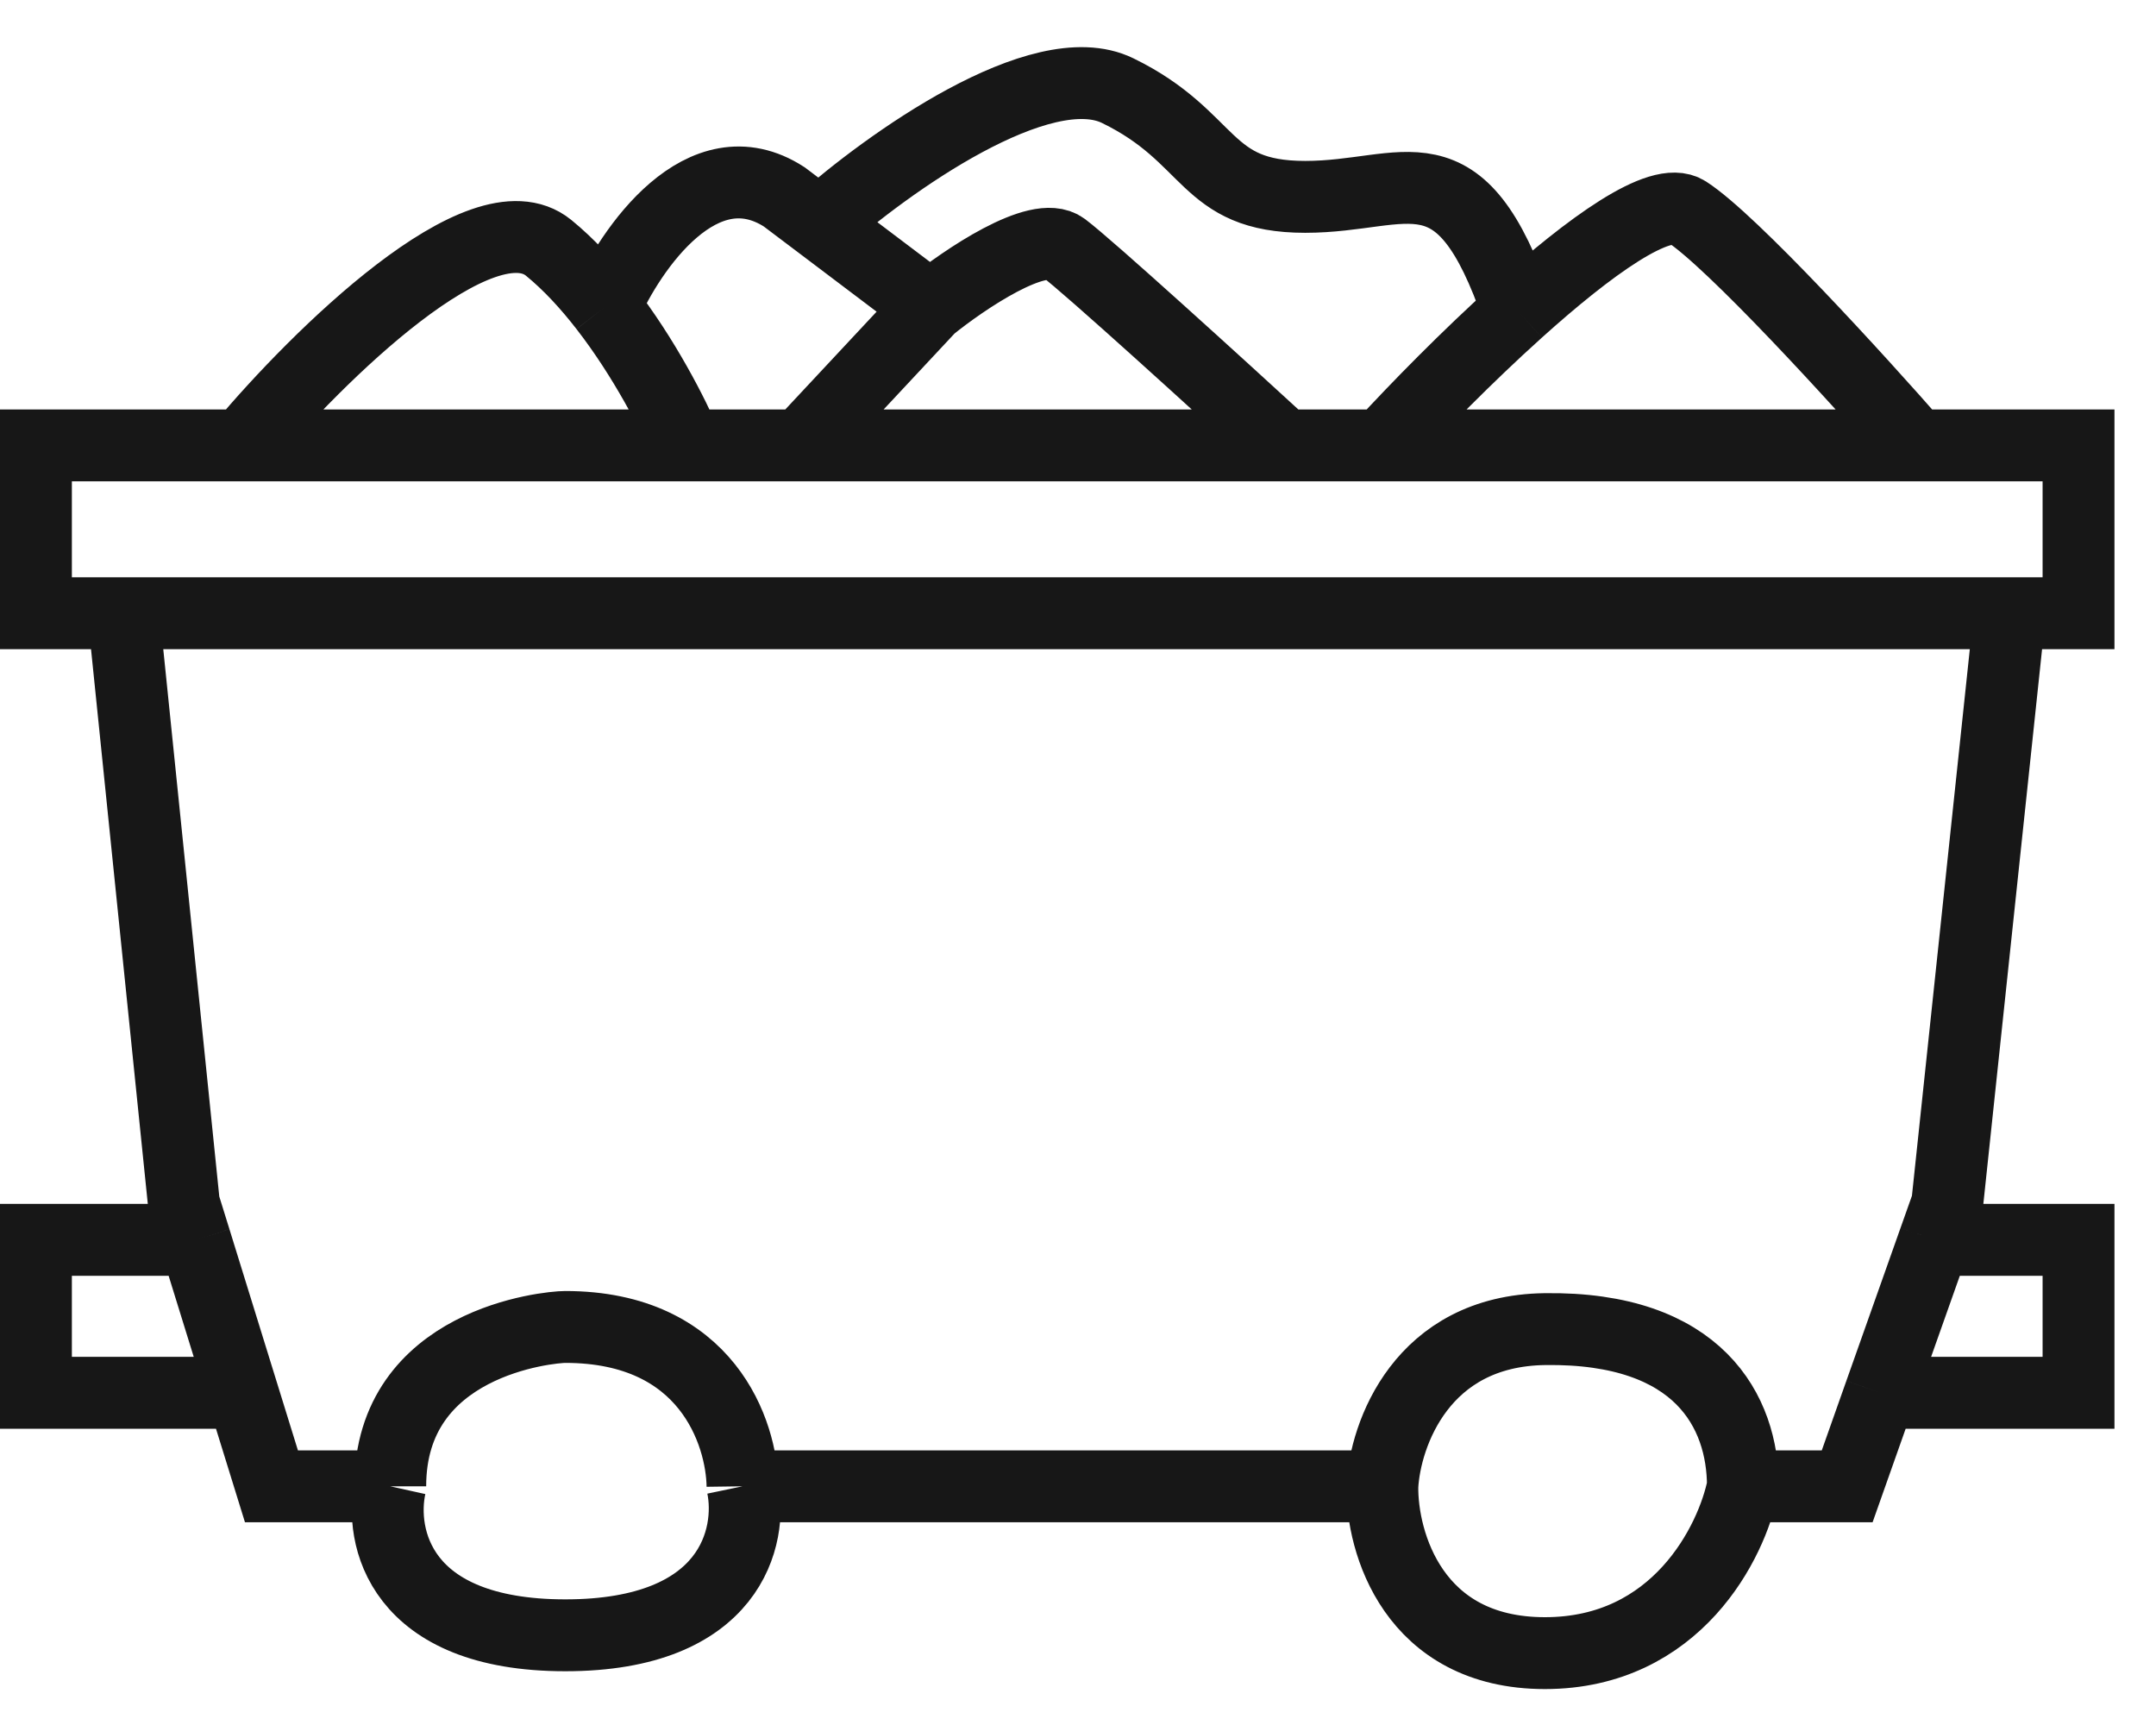 <svg width="30" height="24" viewBox="0 0 30 24" fill="none" xmlns="http://www.w3.org/2000/svg">
<path d="M1.718 8.532H0.5V6.197H3.374M1.718 8.532L2.559 16.748L2.715 17.25M1.718 8.532H27.965M5.43 20.679H3.777L3.374 19.378M5.43 20.679C5.43 18.669 7.634 18.462 7.866 18.462C9.842 18.462 10.322 19.94 10.332 20.679M5.43 20.679C5.277 21.37 5.549 22.752 7.866 22.752C10.184 22.752 10.476 21.37 10.332 20.679M10.332 20.679H19.235M19.235 20.679C19.274 19.96 19.78 18.515 21.497 18.492C23.643 18.462 24.252 19.645 24.252 20.679M19.235 20.679C19.225 21.453 19.663 23 21.497 23C23.331 23 24.098 21.453 24.252 20.679M24.252 20.679H25.703L26.163 19.378M27.965 8.532H28.922V6.197H26.66M27.965 8.532L27.095 16.748L26.917 17.25M26.917 17.25H28.922V19.378H26.163M26.917 17.25L26.163 19.378M2.715 17.25H0.5V19.378H3.374M2.715 17.25L3.374 19.378M3.374 6.197C4.408 4.965 6.706 2.692 7.634 3.448C7.916 3.678 8.18 3.966 8.417 4.272M3.374 6.197H9.549M9.549 6.197C9.373 5.778 8.964 4.976 8.417 4.272M9.549 6.197H11.144M8.417 4.272C8.775 3.456 9.775 2.006 10.912 2.739L11.405 3.111M12.942 4.272L11.144 6.197M12.942 4.272C13.415 3.889 14.45 3.188 14.798 3.448C15.146 3.708 16.992 5.389 17.872 6.197M12.942 4.272L11.405 3.111M11.144 6.197H17.872M17.872 6.197H19.235M19.235 6.197H26.66M19.235 6.197C19.713 5.677 20.416 4.959 21.12 4.326M26.66 6.197C25.857 5.281 24.096 3.348 23.469 2.946C23.103 2.711 22.111 3.434 21.12 4.326M11.405 3.111C12.342 2.278 14.485 0.741 15.552 1.261C16.886 1.911 16.741 2.739 18.162 2.739C19.583 2.739 20.308 1.952 21.12 4.326" stroke="#171717"/>
</svg>
